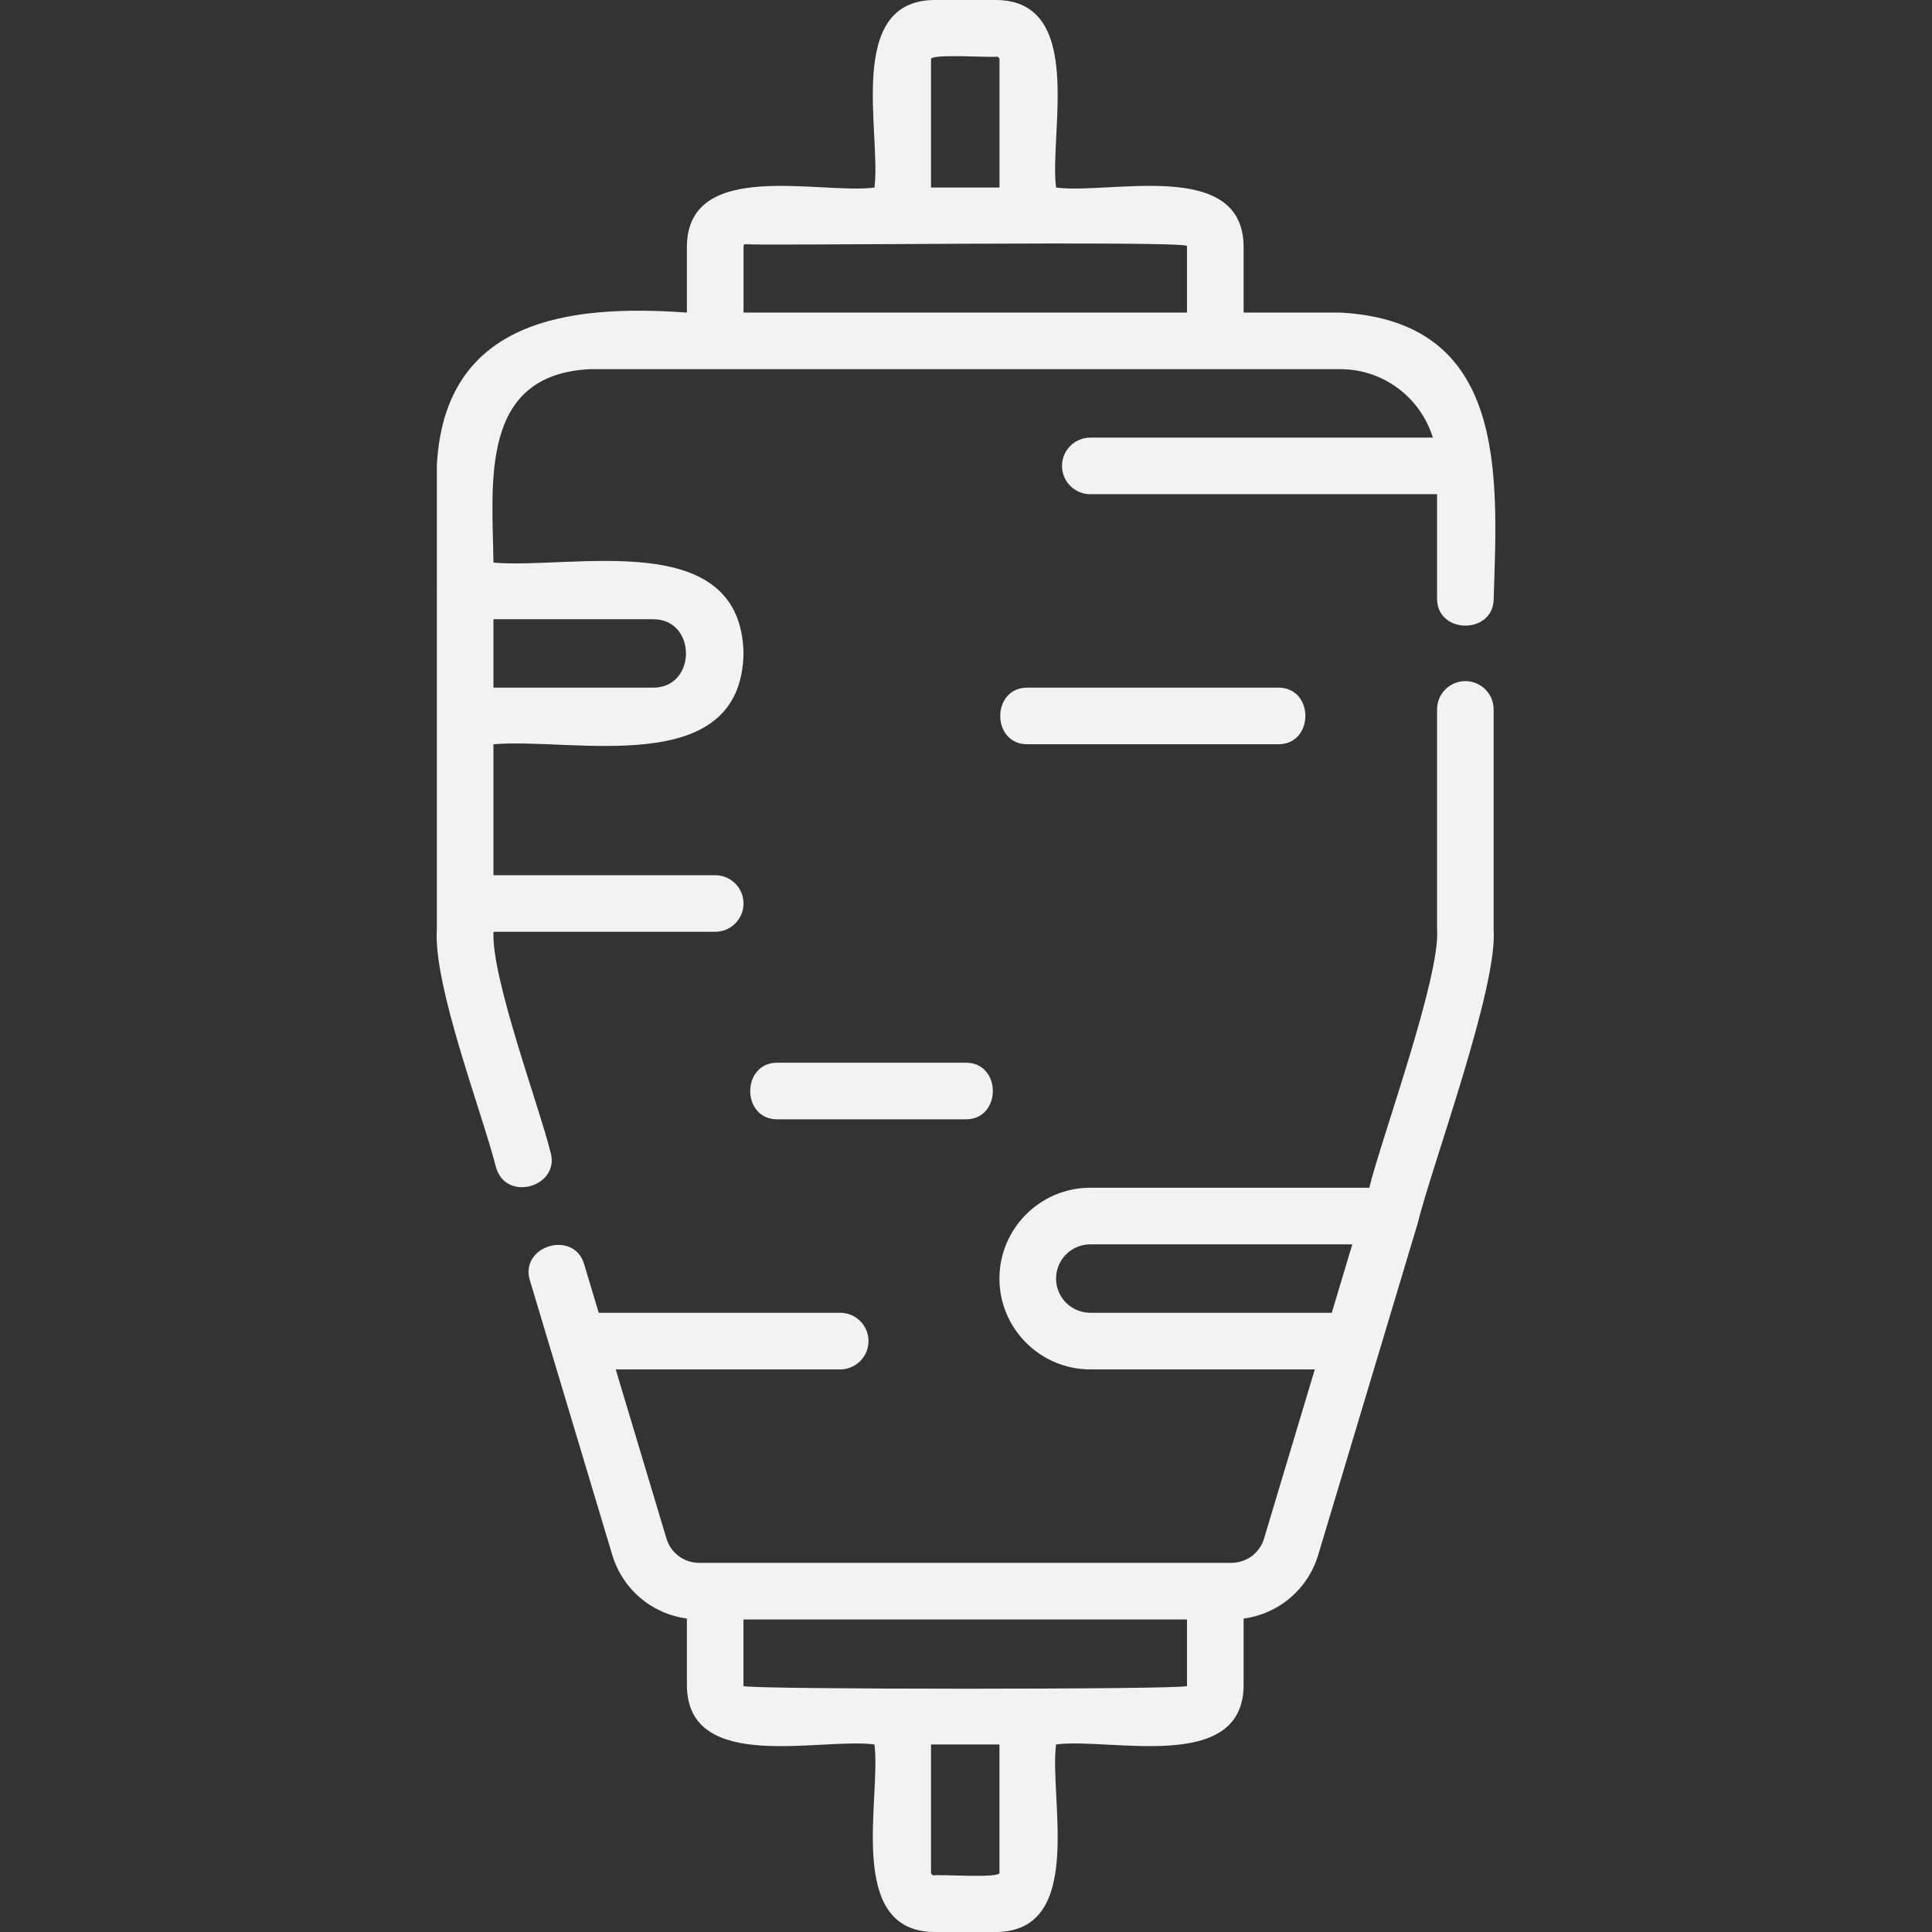 <svg width="39" height="39" viewBox="0 0 39 39" fill="none" xmlns="http://www.w3.org/2000/svg">
<rect x="0" y="0" width="39" height="39" fill="#333333" stroke="none"/>
<path d="M29.58 13.749C29.265 13.749 29.009 14.005 29.009 14.32V18.759C29.085 19.698 27.867 23.037 27.641 23.976H22.009C20.998 23.976 20.175 24.799 20.175 25.81C20.175 26.82 20.998 27.643 22.009 27.643H26.541L25.517 31.056C25.429 31.35 25.163 31.548 24.855 31.548H14.114C13.807 31.548 13.541 31.35 13.453 31.056L12.429 27.643H16.961C17.276 27.643 17.532 27.387 17.532 27.072C17.532 26.756 17.276 26.5 16.961 26.5H12.086L11.794 25.526C11.591 24.814 10.476 25.147 10.699 25.855C10.975 26.78 12.062 30.394 12.358 31.384C12.568 32.085 13.158 32.578 13.866 32.673V34.034C13.889 35.809 16.568 35.07 17.652 35.214C17.791 36.305 17.063 38.98 18.854 39H20.116C21.909 38.978 21.177 36.305 21.318 35.214C22.403 35.07 25.081 35.808 25.104 34.034C25.104 34.034 25.104 32.673 25.104 32.673C25.812 32.578 26.401 32.085 26.611 31.384C26.897 30.432 28.364 25.542 28.613 24.712C28.899 23.543 30.238 19.937 30.151 18.759V14.32C30.151 14.005 29.896 13.749 29.58 13.749ZM20.175 37.798C20.235 37.927 18.882 37.828 18.854 37.858C18.821 37.858 18.794 37.831 18.794 37.798V35.214H20.175V37.798H20.175ZM23.961 34.034C23.939 34.108 15.035 34.107 15.008 34.034C15.008 34.034 15.008 32.691 15.008 32.691H23.961V34.034ZM26.884 26.5H22.009C21.628 26.5 21.318 26.191 21.318 25.81C21.318 25.429 21.628 25.119 22.009 25.119H27.298C27.203 25.436 26.981 26.176 26.884 26.5Z" fill="#F2F2F2"/>
<path d="M27.057 6.31H25.104V4.966C25.081 3.191 22.402 3.93 21.318 3.786C21.178 2.695 21.907 0.02 20.116 0H18.854C17.061 0.022 17.792 2.695 17.652 3.786C16.567 3.93 13.889 3.192 13.866 4.966V6.31C11.466 6.137 8.966 6.455 8.818 9.405C8.818 9.405 8.818 11.928 8.818 11.928C8.816 13.464 8.82 17.184 8.818 18.759C8.744 19.899 9.734 22.462 10.014 23.569C10.221 24.282 11.331 23.948 11.108 23.241C10.883 22.331 9.912 19.723 9.962 18.809H14.437C14.753 18.809 15.009 18.554 15.009 18.238C15.009 17.923 14.753 17.667 14.437 17.667H9.961V15.024C11.572 14.884 14.958 15.753 15.009 13.191C14.96 10.629 11.566 11.496 9.961 11.357C9.939 9.74 9.673 7.558 11.914 7.452C11.914 7.452 27.057 7.452 27.057 7.452C27.934 7.452 28.679 8.035 28.924 8.834H22.009C21.693 8.834 21.438 9.089 21.438 9.405C21.438 9.72 21.693 9.976 22.009 9.976H29.009V12.073C28.998 12.814 30.163 12.815 30.152 12.073C30.236 9.548 30.418 6.489 27.057 6.31ZM13.175 12.5C14.071 12.488 14.071 13.893 13.175 13.881H9.961V12.5H13.175ZM18.794 1.202C18.734 1.073 20.087 1.172 20.116 1.142C20.149 1.143 20.176 1.169 20.176 1.202V3.786H18.794V1.202H18.794ZM15.009 6.31V4.966C15.009 4.945 15.026 4.928 15.047 4.928C15.094 4.967 23.962 4.855 23.961 4.966C23.961 4.966 23.961 6.31 23.961 6.31H15.009Z" fill="#F2F2F2"/>
<path d="M25.795 15.024C26.535 15.034 26.537 13.87 25.795 13.881H20.747C20.007 13.87 20.005 15.034 20.747 15.024C20.747 15.024 25.795 15.024 25.795 15.024Z" fill="#F2F2F2"/>
<path d="M19.486 22.595C20.226 22.606 20.228 21.441 19.486 21.452H15.7C14.96 21.441 14.958 22.606 15.7 22.595C15.7 22.595 19.486 22.595 19.486 22.595Z" fill="#F2F2F2"/>
</svg>
